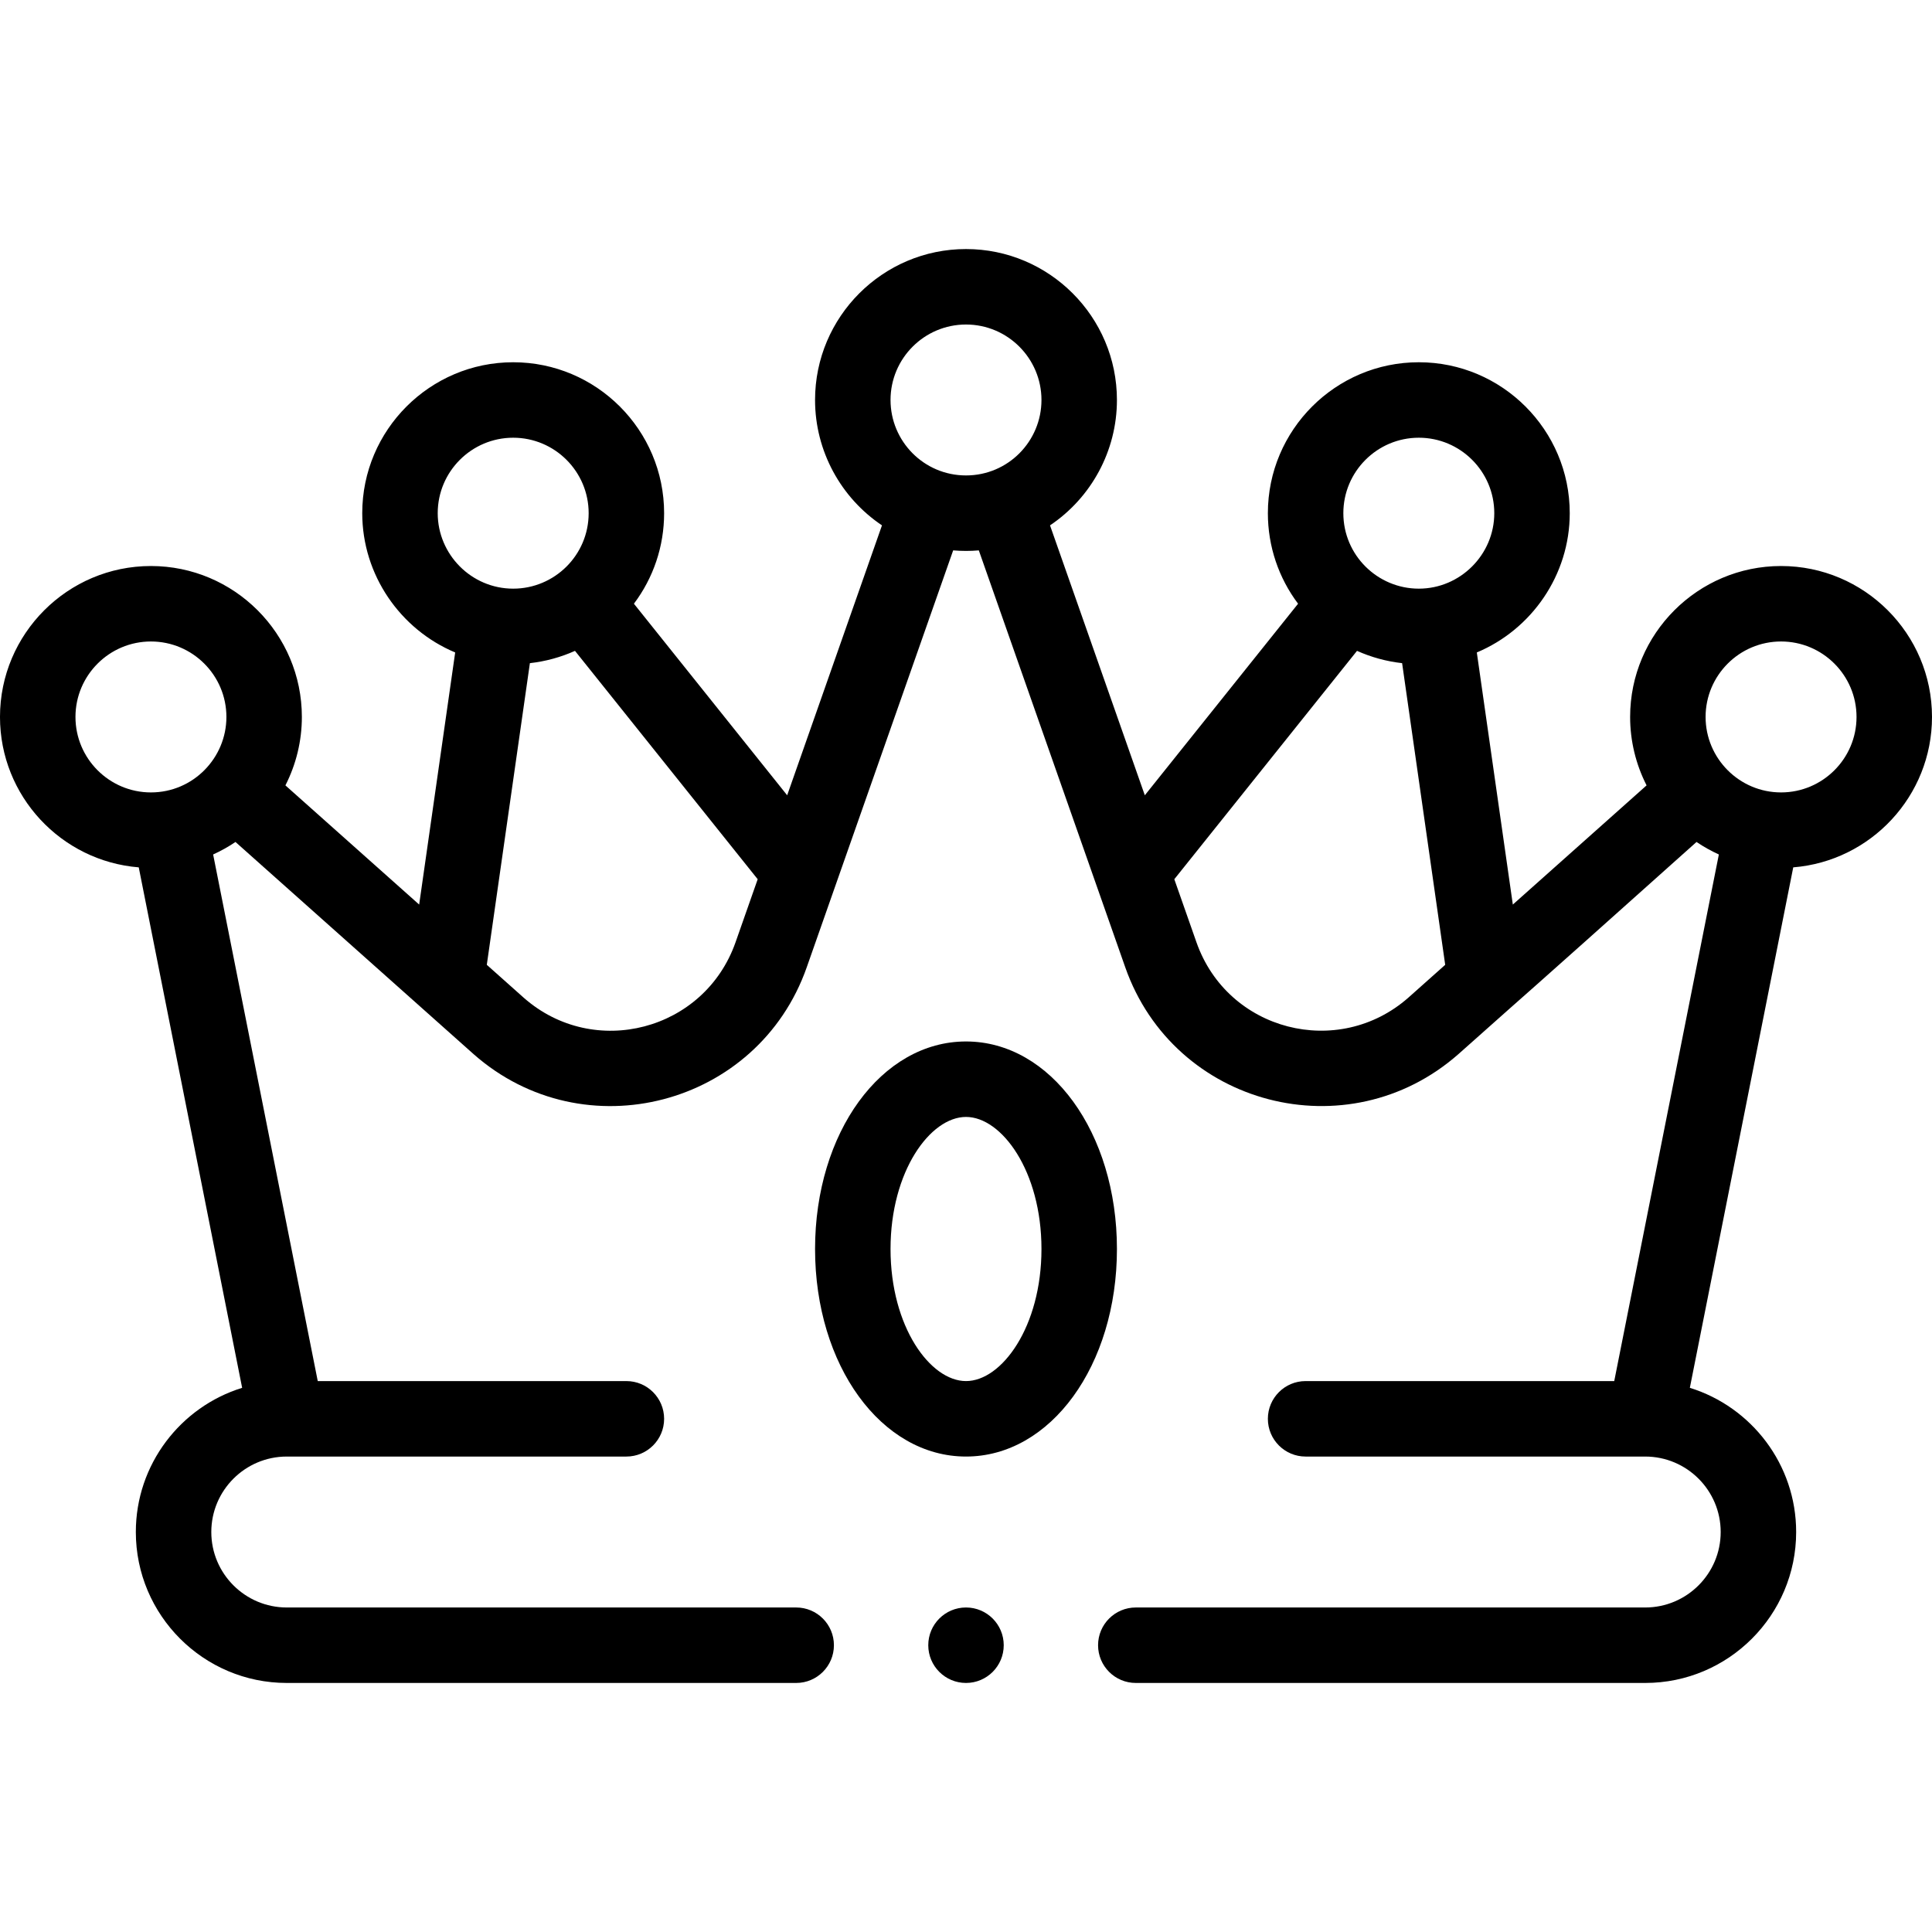 <svg id="Capa_1" enable-background="new 0 0 512 512" height="512" viewBox="0 0 512 512" width="512" xmlns="http://www.w3.org/2000/svg"><g><path d="m472 150c-22.056 0-40 17.944-40 40 0 6.361 1.52 12.562 4.361 18.134l-35.446 31.584-9.544-66.811c14.547-6.094 24.629-20.544 24.629-36.907 0-22.056-17.944-40-40-40s-40 17.944-40 40c0 8.794 2.852 17.148 8.005 23.991l-40.614 50.766-25.124-71.531c10.888-7.309 17.733-19.693 17.733-33.226 0-22.056-17.944-40-40-40s-40 17.944-40 40c0 13.533 6.845 25.917 17.734 33.225l-25.124 71.531-40.614-50.766c5.153-6.842 8.004-15.196 8.004-23.99 0-22.056-17.944-40-40-40s-40 17.944-40 40c0 16.364 10.082 30.814 24.629 36.907l-9.544 66.812-35.446-31.584c2.841-5.573 4.361-11.775 4.361-18.135 0-22.056-17.944-40-40-40s-40 17.944-40 40c0 20.968 16.221 38.208 36.772 39.858l27.401 137.928c-16.3 5.056-28.173 20.274-28.173 38.214 0 22.056 17.944 40 40 40h135c5.522 0 10-4.478 10-10s-4.478-10-10-10h-135c-11.028 0-20-8.972-20-20 0-11.02 8.958-19.985 19.974-19.999.005 0 .01.001.015.001.013 0 .027-.002.04-.002h89.971c5.522 0 10-4.478 10-10s-4.478-10-10-10h-81.791l-27.724-139.558c2.065-.934 4.046-2.042 5.921-3.311 8.003 7.131 56.022 49.915 63.146 56.263 29.242 25.753 75.334 13.722 88.243-23.049l38.807-110.49c1.127.095 2.26.144 3.398.144s2.271-.048 3.398-.144l38.806 110.487c12.929 36.828 59.034 48.777 88.289 23.012 27.036-24.089 7.159-6.191 63.103-56.225 1.876 1.271 3.857 2.379 5.919 3.314l-27.724 139.557h-81.791c-5.522 0-10 4.478-10 10s4.478 10 10 10h89.971c.013 0 .027.002.04.002.005 0 .01-.001.015-.001 11.016.014 19.974 8.979 19.974 19.999 0 11.028-8.972 20-20 20h-135c-5.522 0-10 4.478-10 10s4.478 10 10 10h135c22.056 0 40-17.944 40-40 0-17.94-11.873-33.158-28.173-38.214l27.401-137.928c20.551-1.65 36.772-18.89 36.772-39.858 0-22.056-17.944-40-40-40zm-96-34c11.028 0 20 8.972 20 20 0 10.983-9.016 20-20 20-10.912 0-20-8.846-20-20 0-11.028 8.972-20 20-20zm-120-30c11.028 0 20 8.972 20 20 0 10.917-8.825 19.995-20 19.995-11.18 0-20-9.082-20-19.995 0-11.028 8.972-20 20-20zm-120 30c11.028 0 20 8.972 20 20 0 11.102-9.031 20-20 20-11.092 0-20-9.086-20-20 0-11.028 8.972-20 20-20zm-116 74c0-11.028 8.972-20 20-20s20 8.972 20 20c0 10.894-8.845 20-20 20-11.028 0-20-8.972-20-20zm118.813 74.425-9.806-8.738 11.419-79.943c4.135-.464 8.174-1.564 11.952-3.259l48.417 60.519-5.87 16.714c-8.231 23.445-37.506 31.088-56.112 14.707zm178.261-14.71-5.869-16.711 48.418-60.52c3.779 1.696 7.817 2.796 11.951 3.26l11.419 79.943-9.761 8.698c-18.542 16.329-47.877 8.918-56.158-14.67zm154.926-39.715c-11.066 0-20-9.022-20-20 0-11.028 8.972-20 20-20s20 8.972 20 20-8.972 20-20 20z"/><path d="m296 331c0-30.841-17.57-55-40-55s-40 24.159-40 55 17.57 55 40 55 40-24.159 40-55zm-40 35c-9.46 0-20-14.374-20-35s10.54-35 20-35 20 14.374 20 35-10.54 35-20 35z"/><circle cx="256" cy="436" r="10"/></g></svg>